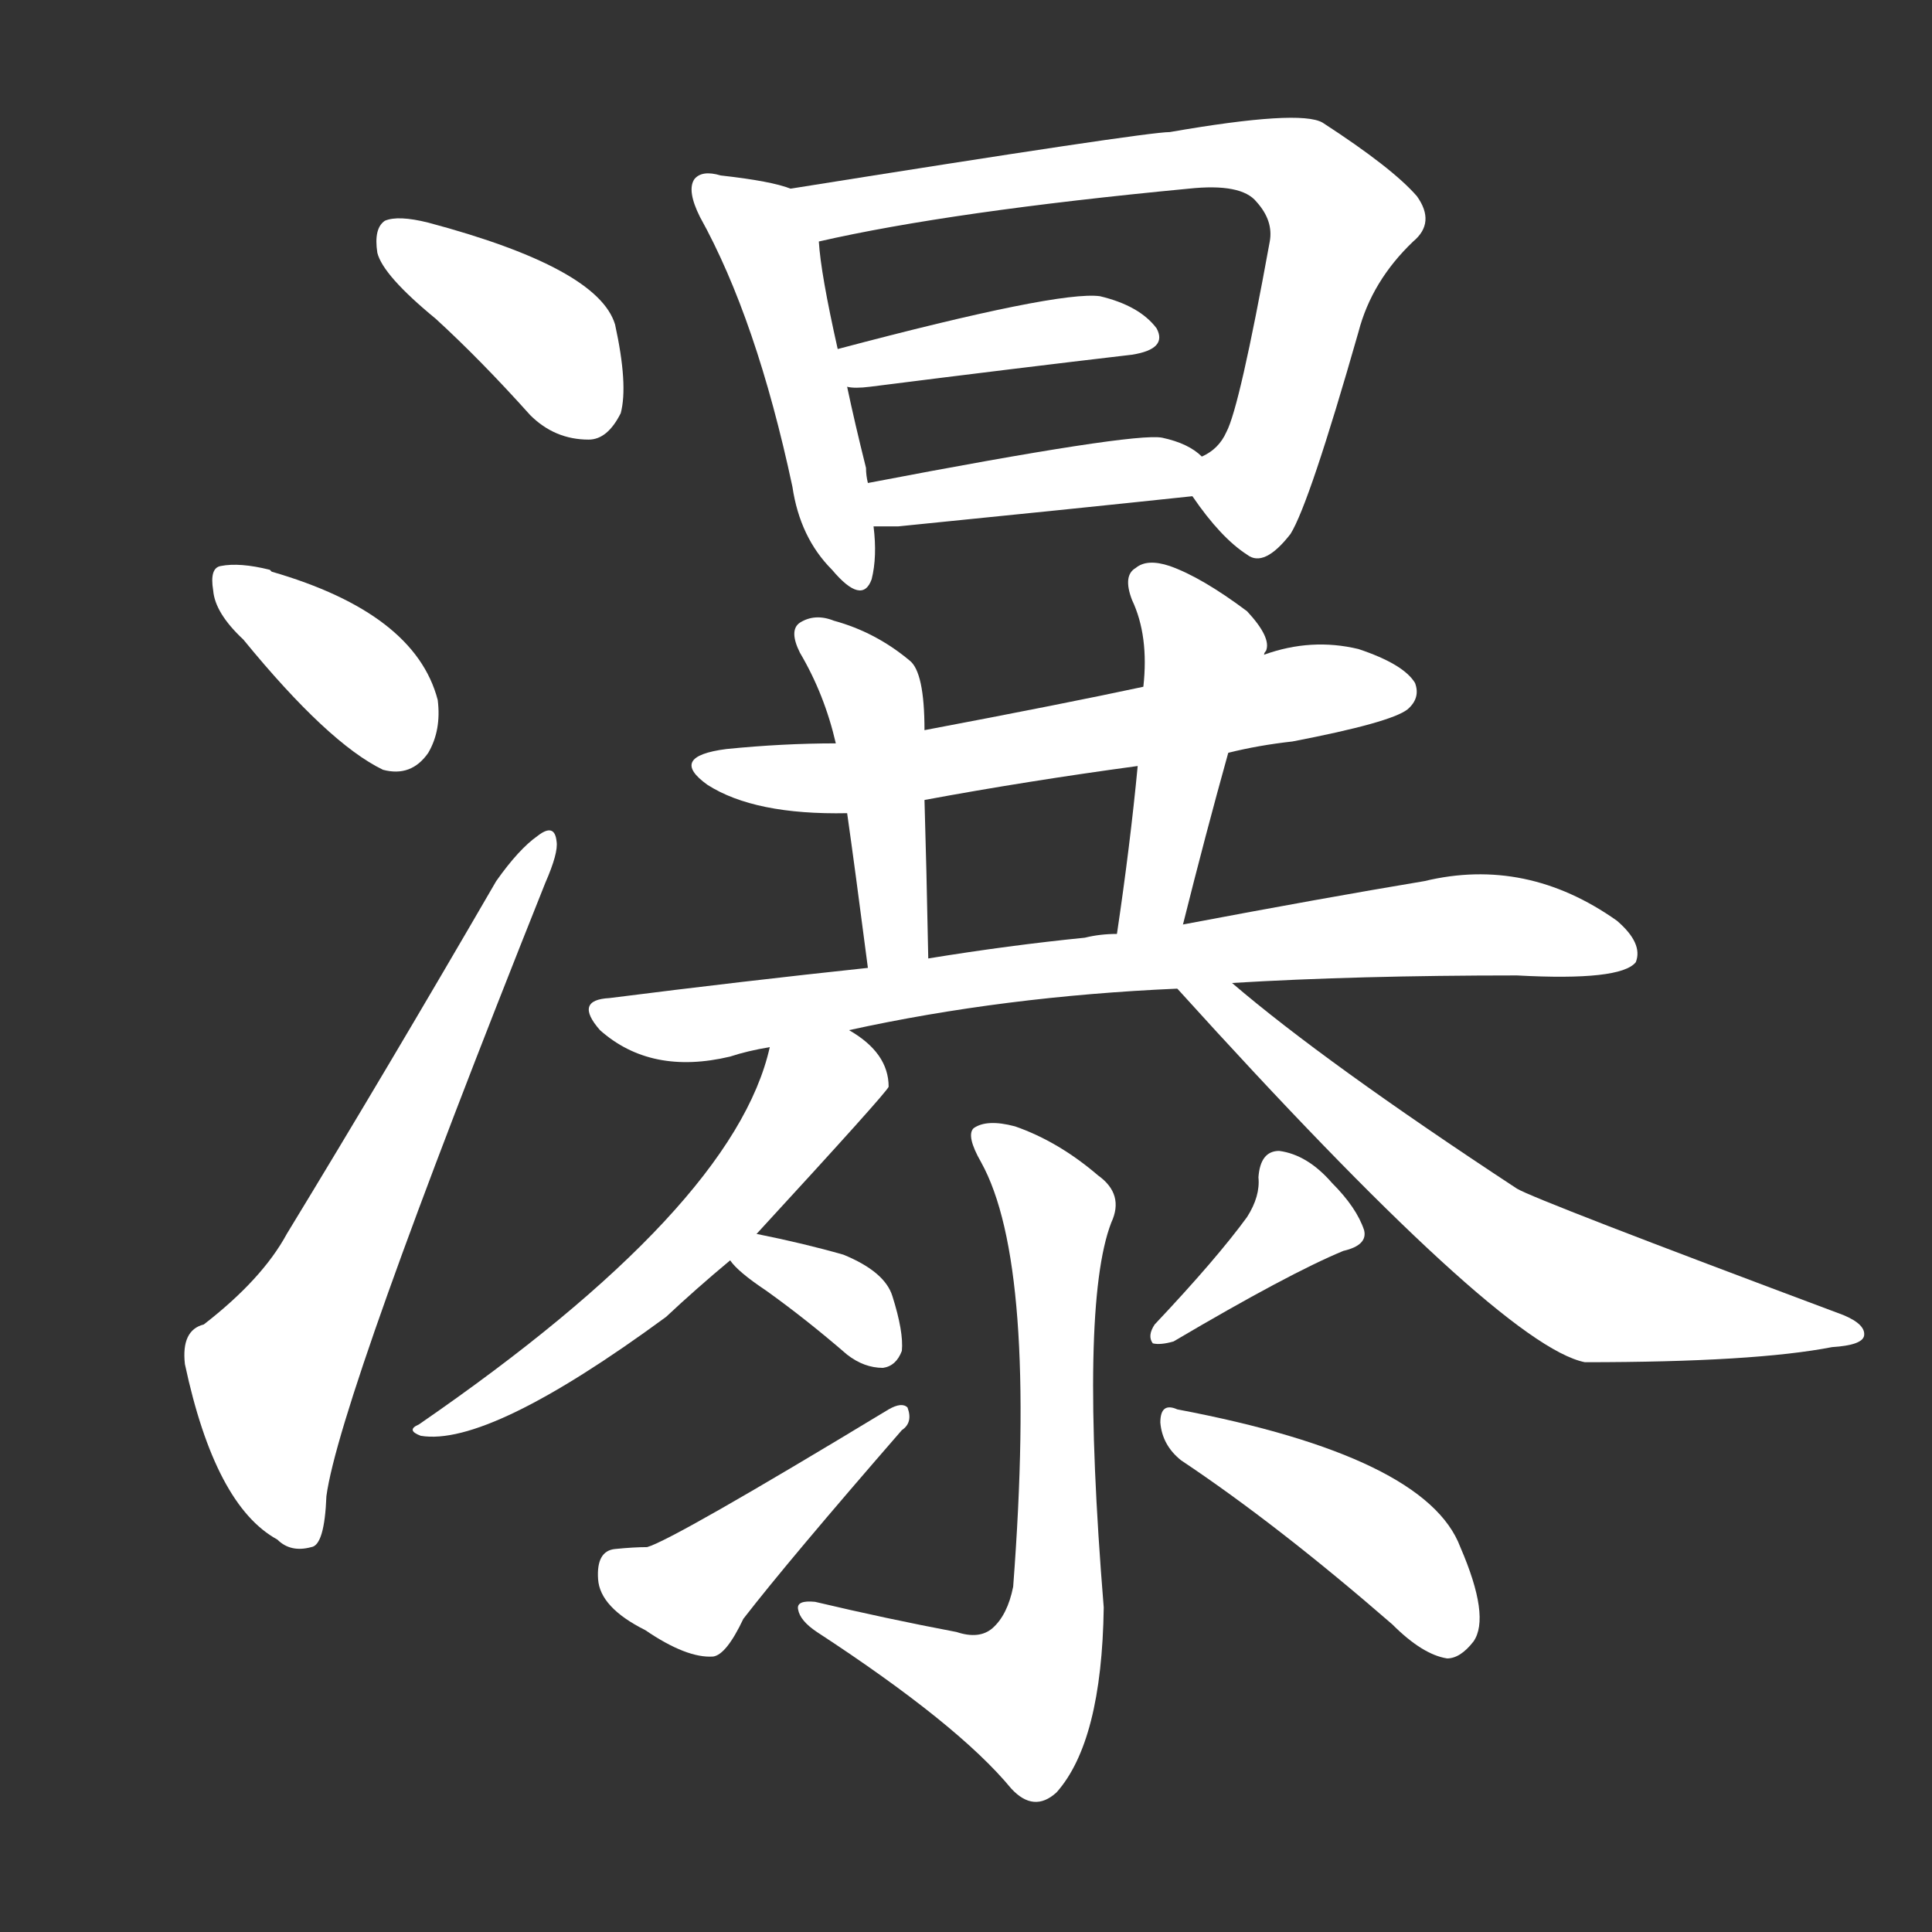 <svg version="1.1" viewBox="0 0 1024 1024" xmlns="http://www.w3.org/2000/svg">
  <rect x="0" y="0" width="1024" height="1024" fill="#333333" stroke="none"/>
  <g transform="scale(1, -1) translate(0, -900)">
    <style type="text/css">
        .stroke1 {fill: #FFFFFF;}
        .stroke2 {fill: #FFFFFF;}
        .stroke3 {fill: #FFFFFF;}
        .stroke4 {fill: #FFFFFF;}
        .stroke5 {fill: #FFFFFF;}
        .stroke6 {fill: #FFFFFF;}
        .stroke7 {fill: #FFFFFF;}
        .stroke8 {fill: #FFFFFF;}
        .stroke9 {fill: #FFFFFF;}
        .stroke10 {fill: #FFFFFF;}
        .stroke11 {fill: #FFFFFF;}
        .stroke12 {fill: #FFFFFF;}
        .stroke13 {fill: #FFFFFF;}
        .stroke14 {fill: #FFFFFF;}
        .stroke15 {fill: #FFFFFF;}
        .stroke16 {fill: #FFFFFF;}
        .stroke17 {fill: #FFFFFF;}
        .stroke18 {fill: #FFFFFF;}
        .stroke19 {fill: #FFFFFF;}
        .stroke20 {fill: #FFFFFF;}
        text {
            font-family: Helvetica;
            font-size: 50px;
            fill: #FFFFFF;}
            paint-order: stroke;
            stroke: #000000;
            stroke-width: 4px;
            stroke-linecap: butt;
            stroke-linejoin: miter;
            font-weight: 800;
        }
    </style>

    <path d="M 231 731 Q 255 709 281 680 Q 294 667 312 667 Q 322 667 329 681 Q 333 696 326 728 Q 317 758 227 782 Q 211 786 204 783 Q 198 779 200 766 Q 203 754 231 731 Z" class="stroke1"/>
    <path d="M 129 561 Q 174 506 203 492 Q 218 488 227 501 Q 234 513 232 529 Q 220 575 144 597 L 143 598 Q 127 602 117 600 Q 111 599 113 587 Q 114 575 129 561 Z" class="stroke2"/>
    <path d="M 108 198 Q 96 195 98 177 Q 114 102 147 84 Q 154 77 165 80 Q 172 81 173 107 Q 180 159 289 432 Q 296 448 295 454 Q 294 464 285 457 Q 275 450 263 433 Q 205 333 152 246 Q 139 222 108 198 Z" class="stroke3"/>
    <path d="M 419 800 Q 409 804 382 807 Q 372 810 368 805 Q 364 799 371 785 Q 401 731 420 642 Q 424 615 441 598 Q 457 579 462 593 Q 465 605 463 621 L 460 644 Q 459 648 459 652 Q 453 676 449 695 L 444 715 Q 435 755 434 772 C 432 796 432 796 419 800 Z" class="stroke4"/>
    <path d="M 632 637 Q 647 615 661 606 Q 670 599 684 617 Q 694 633 720 724 Q 727 751 749 772 Q 761 782 751 796 Q 738 811 701 835 Q 689 842 620 830 Q 607 830 419 800 C 389 795 405 766 434 772 Q 504 788 630 800 Q 658 803 666 793 Q 675 783 673 772 Q 657 684 650 671 Q 646 662 637 658 C 625 647 625 647 632 637 Z" class="stroke5"/>
    <path d="M 449 695 Q 453 694 461 695 Q 540 705 600 712 Q 619 715 613 726 Q 604 738 583 743 Q 561 746 444 715 C 415 707 419 698 449 695 Z" class="stroke6"/>
    <path d="M 463 621 Q 467 621 476 621 Q 566 630 632 637 C 660 640 660 640 637 658 Q 630 665 616 668 Q 601 671 460 644 C 431 638 433 621 463 621 Z" class="stroke7"/>
    <path d="M 651 501 Q 667 505 685 507 Q 737 517 746 524 Q 753 530 750 538 Q 744 548 720 556 Q 695 562 670 553 L 606 536 Q 564 527 490 513 L 443 506 Q 415 506 385 503 Q 354 499 375 484 Q 400 468 449 469 L 490 476 Q 544 486 603 494 L 651 501 Z" class="stroke8"/>
    <path d="M 490 513 Q 490 544 482 550 Q 464 565 442 571 Q 432 575 424 570 Q 418 566 424 554 Q 437 532 443 506 L 449 469 Q 453 441 460 387 C 464 357 493 362 492 392 Q 491 443 490 476 L 490 513 Z" class="stroke9"/>
    <path d="M 627 410 Q 639 458 651 501 L 670 553 Q 670 554 671 555 Q 674 562 661 576 Q 637 594 620 600 Q 608 604 602 599 Q 595 595 600 582 Q 609 563 606 536 L 603 494 Q 599 452 592 405 C 588 375 620 381 627 410 Z" class="stroke10"/>
    <path d="M 450 354 Q 532 372 624 376 L 653 379 Q 719 383 804 383 Q 859 380 867 390 Q 871 400 857 412 Q 809 446 755 433 Q 701 424 627 410 L 592 405 Q 583 405 575 403 Q 535 399 492 392 L 460 387 Q 394 380 323 371 Q 304 370 318 354 Q 345 330 387 340 Q 396 343 408 345 L 450 354 Z" class="stroke11"/>
    <path d="M 401 246 Q 470 321 471 324 Q 471 342 450 354 C 425 371 416 374 408 345 Q 389 260 222 145 Q 215 142 223 139 Q 259 133 353 202 Q 369 217 387 232 L 401 246 Z" class="stroke12"/>
    <path d="M 624 376 Q 795 187 840 178 Q 930 178 971 186 Q 987 187 988 192 Q 989 198 977 203 Q 814 264 804 270 Q 702 337 653 379 C 630 398 604 398 624 376 Z" class="stroke13"/>
    <path d="M 507 35 Q 470 42 432 51 Q 422 52 423 47 Q 424 41 433 35 Q 508 -14 536 -48 Q 548 -61 560 -50 Q 584 -23 585 48 Q 572 208 589 252 Q 596 267 582 277 Q 561 295 538 303 Q 523 307 516 302 Q 512 298 520 284 Q 550 230 537 59 Q 534 44 526 37 Q 519 31 507 35 Z" class="stroke14"/>
    <path d="M 387 232 Q 391 226 406 216 Q 427 201 449 182 Q 458 175 468 175 Q 475 176 478 184 Q 479 194 473 213 Q 469 226 447 235 Q 426 241 401 246 C 372 252 371 252 387 232 Z" class="stroke15"/>
    <path d="M 326 79 Q 316 78 317 63 Q 318 48 342 36 Q 364 21 378 22 Q 385 23 394 42 Q 418 73 478 142 Q 484 146 481 154 Q 478 157 471 153 Q 357 84 343 80 Q 336 80 326 79 Z" class="stroke16"/>
    <path d="M 661 255 Q 645 233 612 198 Q 608 192 611 188 Q 615 187 622 189 Q 683 225 712 237 Q 725 240 723 248 Q 719 260 706 273 Q 693 288 678 290 Q 668 290 667 276 Q 668 266 661 255 Z" class="stroke17"/>
    <path d="M 626 126 Q 677 92 738 39 Q 754 23 767 21 Q 774 21 781 30 Q 790 43 774 80 Q 756 128 624 153 Q 615 157 615 146 Q 616 134 626 126 Z" class="stroke18"/>
</g></svg>